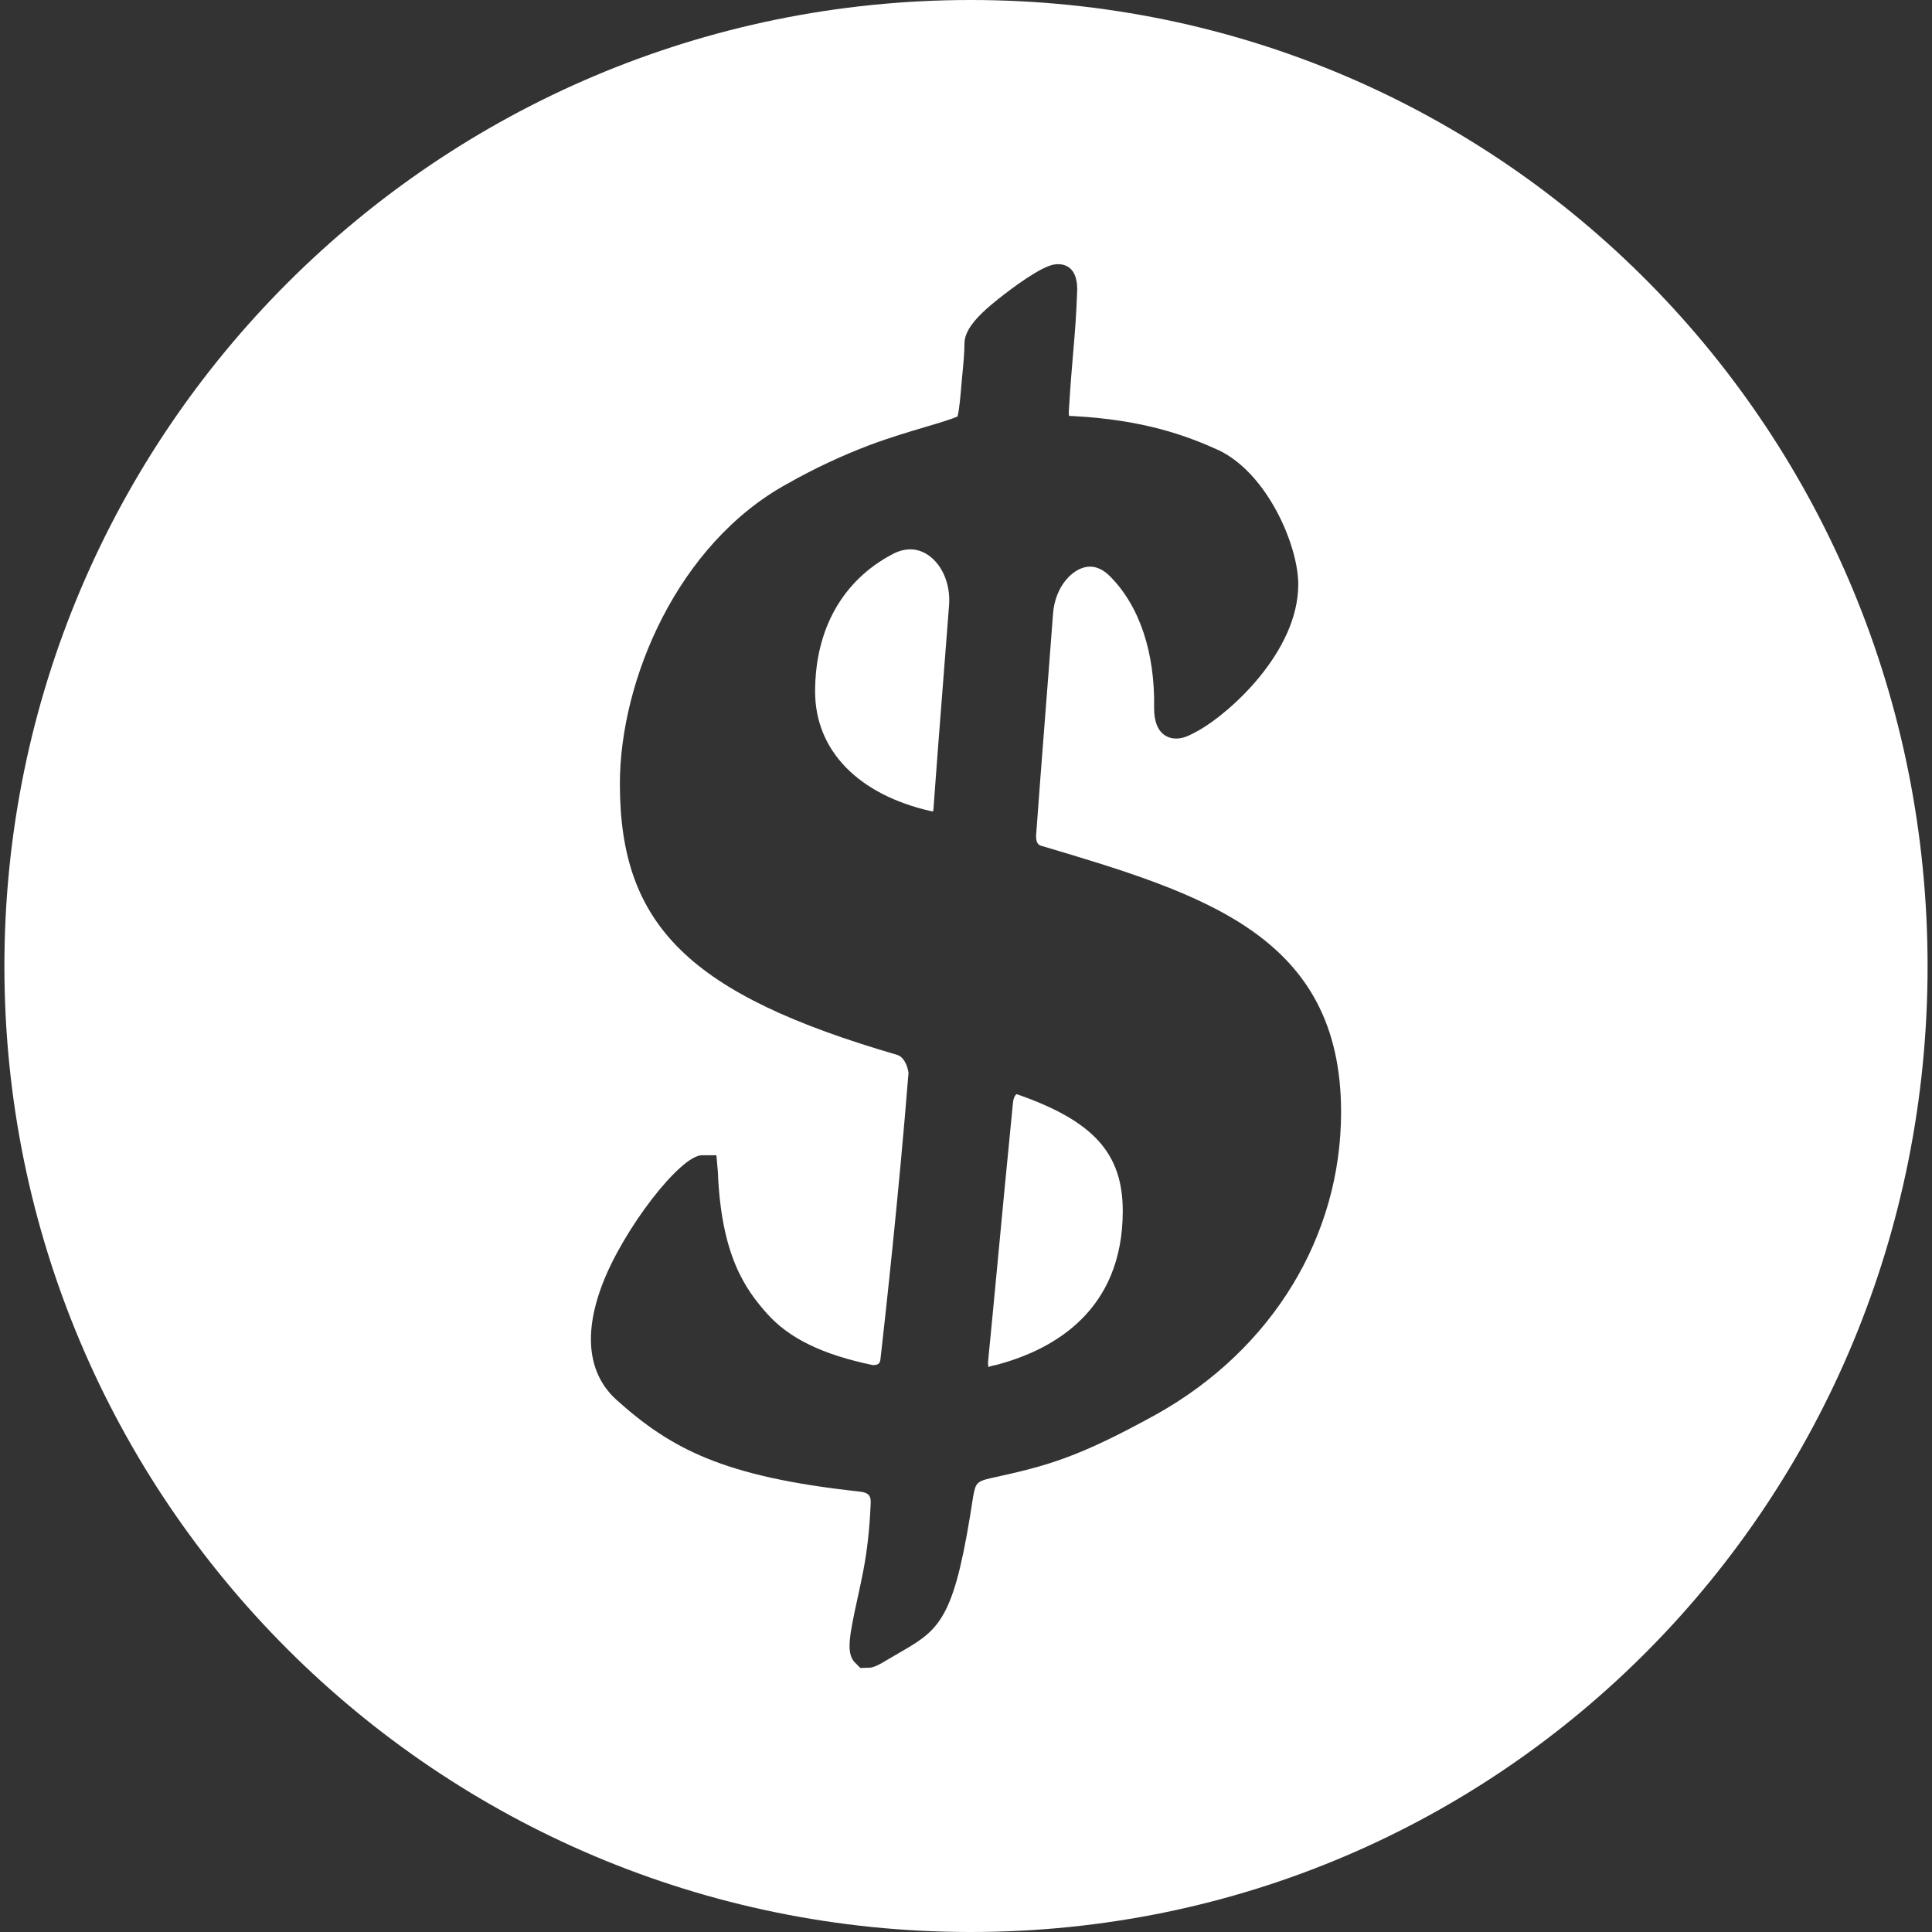 <?xml version="1.0" encoding="iso-8859-1"?>
<!-- Generator: Adobe Illustrator 16.0.0, SVG Export Plug-In . SVG Version: 6.00 Build 0)  -->
<!DOCTYPE svg PUBLIC "-//W3C//DTD SVG 1.1//EN" "http://www.w3.org/Graphics/SVG/1.1/DTD/svg11.dtd">
<svg version="1.1" id="Capa_1" xmlns="http://www.w3.org/2000/svg" xmlns:xlink="http://www.w3.org/1999/xlink" x="0px" y="0px"
	 width="332.936px" height="332.936px" viewBox="0 0 332.936 332.936" style="enable-background:new 0 0 332.936 332.936;"
	 xml:space="preserve">
<rect x="0" y="0" width="332.936" height="332.936" fill="#333333" stroke="none"/>
<g>
	<g>
		<path fill="#FFF" d="M175.253,188.568h-0.048c-0.15,0-0.559,0.456-0.655,1.579c-0.973,9.788-1.948,20.099-2.765,28.739
			c-0.615,6.449-1.132,11.961-1.501,15.601c-0.061,0.816,0.062,1.093,0.062,1.099c0.43-0.21,0.823-0.265,1.252-0.354
			c9.905-2.582,21.885-9.319,21.885-26.553C193.478,198.692,188.367,193.138,175.253,188.568z"/>
		<path fill="#FFF" d="M156.86,94.671c-0.976,0-1.991,0.27-3.006,0.798c-8.626,4.519-13.388,12.938-13.388,23.698
			c0,10.181,7.455,17.777,19.948,20.611c0.123,0.024,0.252,0.042,0.375,0.054c0.018-0.129,0.042-0.247,0.063-0.325
			c0.465-6.533,1.033-13.738,1.567-20.605c0.405-5.197,0.799-10.189,1.132-14.636c0.219-2.888-0.684-5.723-2.417-7.581
			C160.28,95.764,158.848,94.671,156.86,94.671z"/>
		<path fill="#FFF" d="M167.261,0C75.333,0,0.759,74.507,0.759,166.507c0,91.945,74.574,166.429,166.501,166.429
			c91.933,0,164.915-74.483,164.915-166.429C332.176,74.507,259.193,0,167.261,0z M199.446,243.633
			c-13.787,7.625-18.987,8.959-28.529,11.055c-2.705,0.576-2.78,0.973-3.215,3.182c-3.117,20.549-5.423,22.759-12.211,26.649
			l-2.774,1.622c-0.952,0.576-1.777,1.062-2.711,1.242l-1.748,0.055l-1.069-1.081c-1.366-1.682-0.826-4.468,0.64-11.169
			c0.33-1.525,0.675-3.099,0.952-4.563c0.646-3.387,1.054-7.014,1.237-11.073c0.147-1.729-0.135-2.342-2.065-2.534
			c-23.233-2.534-32.282-7.308-41.728-15.798c-3.405-3.068-6.584-9.025-2.399-19.961c3.66-9.541,13.436-22.182,17.15-22.182h2.48
			l0.246,2.787c0.57,14.441,4.671,20.224,8.473,24.499c3.792,4.27,9.593,7.092,18.254,8.882c0.91-0.013,1.207-0.277,1.297-1.01
			c0.897-7.89,3.173-28.534,4.833-49.329c-0.018-0.402-0.474-2.672-1.954-3.122c-35.726-10.406-47.783-22.194-47.783-46.69
			c0-17.844,9.911-41.346,28.85-51.726c4.564-2.594,9.347-4.831,14.163-6.659c3.429-1.285,6.896-2.318,9.695-3.146
			c2.054-0.609,4.54-1.348,5.473-1.795c0.294-0.991,0.504-3.48,0.64-5.038l0.171-1.955c0.204-1.99,0.387-4.095,0.387-5.539
			c0-2.159,1.729-4.459,5.786-7.675c2.624-2.077,7.374-5.62,9.722-5.989l0.612-0.048c1.237,0,3.314,0.564,3.314,4.341
			c-0.156,4.612-0.408,7.558-0.702,10.944c-0.223,2.588-0.463,5.467-0.715,9.544c-0.072,0.769-0.018,1.162,0.019,1.333
			c0.065-0.024,0.27,0.012,0.63,0.012c12.136,0.639,19.528,3.332,25.185,5.902c8.358,4.029,13.673,16.375,13.673,23.115
			c0,11.607-11.794,22.155-17.18,25.172l-0.589,0.315c-0.889,0.478-2.012,1.075-3.254,1.075c-1.153,0-3.819-0.511-3.819-5.239
			c0.18-9.581-2.522-17.648-7.614-22.737c-1.093-1.096-2.246-1.654-3.429-1.654c-2.792,0-6.022,3.27-6.377,8.134
			c-0.463,6.095-0.931,12.315-1.411,18.356c-0.541,7.059-1.081,13.877-1.514,19.945c0.006,1.444,0.637,1.612,0.973,1.69
			c27.736,8.271,51.594,15.372,51.594,45.87C231.104,213.038,219.268,232.469,199.446,243.633z"/>
	</g>
</g>
<g>
</g>
<g>
</g>
<g>
</g>
<g>
</g>
<g>
</g>
<g>
</g>
<g>
</g>
<g>
</g>
<g>
</g>
<g>
</g>
<g>
</g>
<g>
</g>
<g>
</g>
<g>
</g>
<g>
</g>
</svg>

